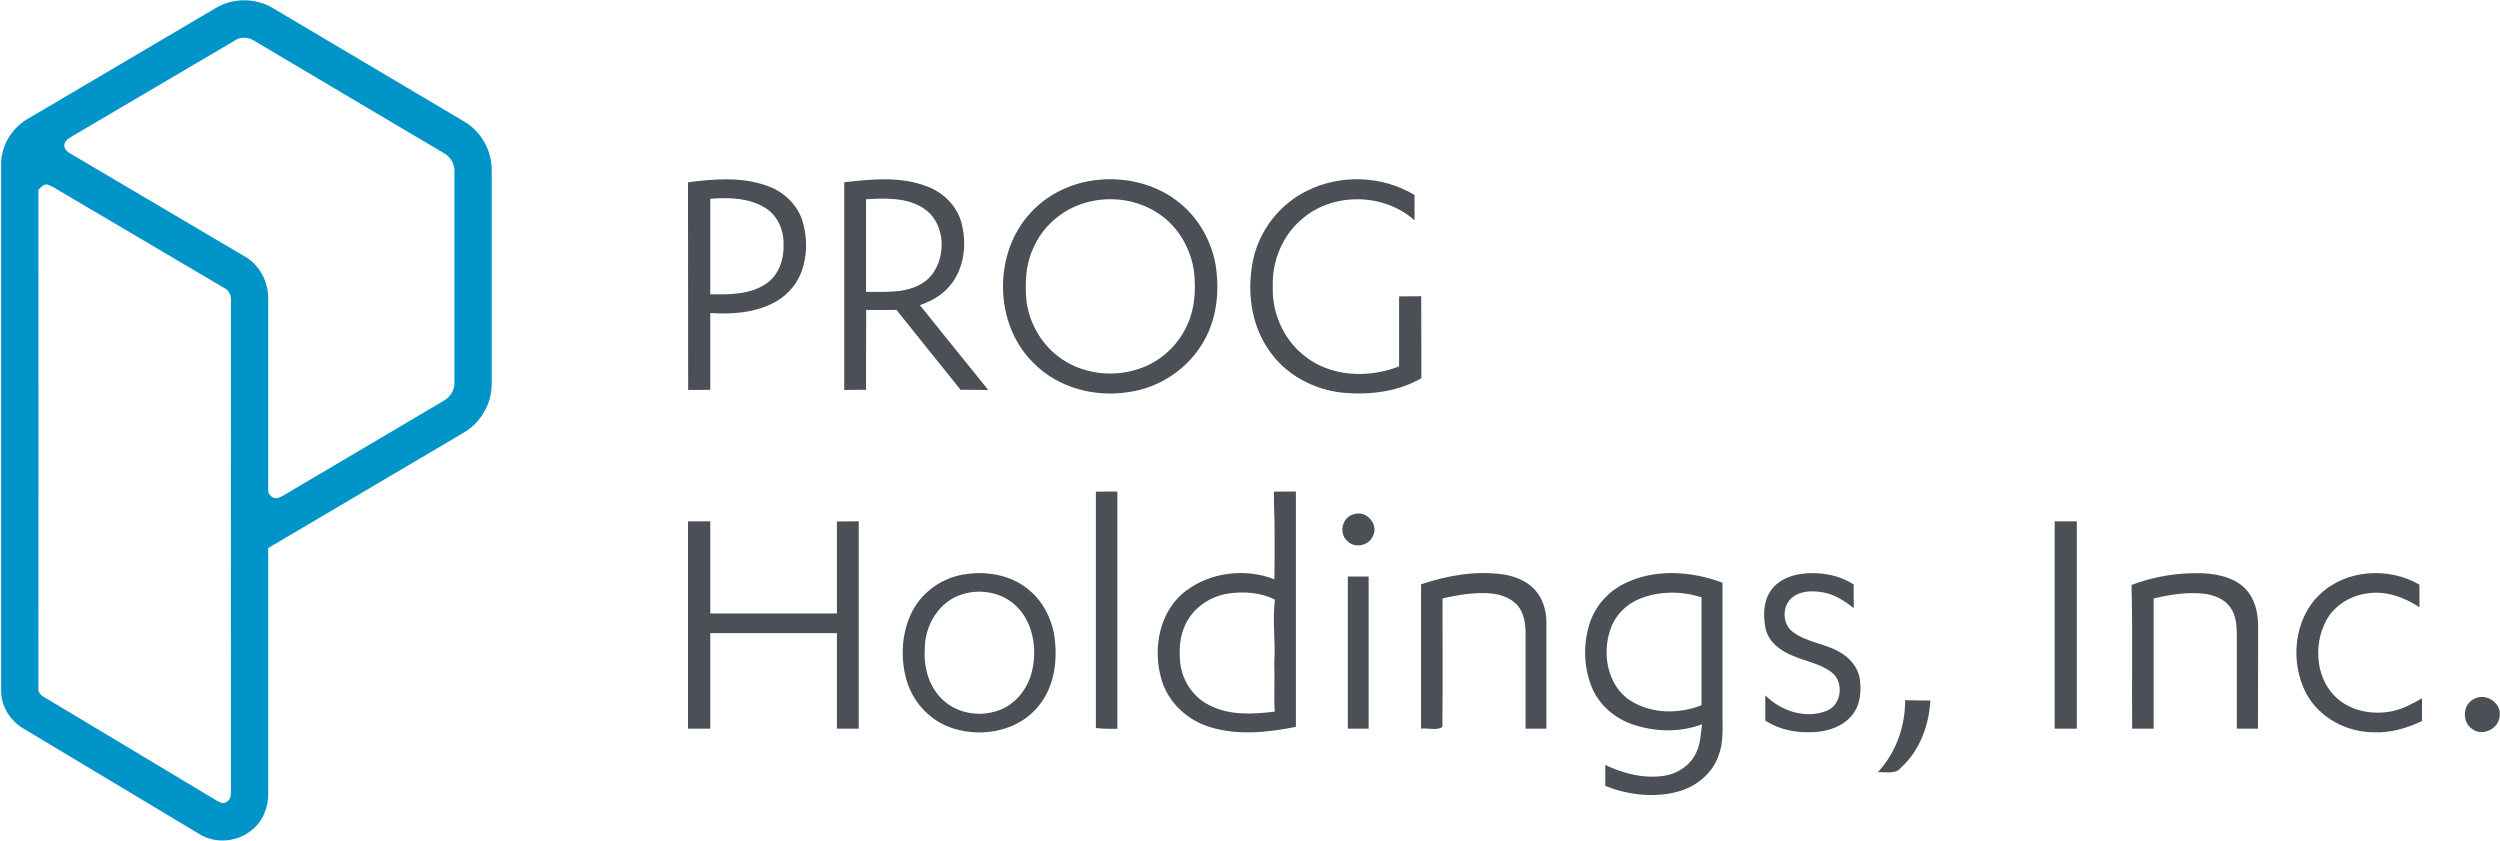 <svg version="1.2" xmlns="http://www.w3.org/2000/svg" viewBox="0 0 1536 517" width="1536" height="517">
	<title>Prog-holdings-logo-02-svg</title>
	<style>
		.s0 { fill: #0094c9 } 
		.s1 { fill: #4a5055 } 
	</style>
	<g id="#0094c9ff">
		<path id="Layer" fill-rule="evenodd" class="s0" d="m132.8 4.8c10.5-6.3 24.5-6.1 34.9 0.2q59 35 117.9 69.9c10.1 6.1 16.6 17.7 16.5 29.5q0 65.9 0 131.7c0 12.1-7 24-17.5 29.9-39.9 23.6-79.8 47.1-119.8 70.7q0 75.3 0 150.5c0.2 8.6-3.2 17.4-10.1 22.8-8.8 7.4-22.3 8.6-32.1 2.5q-54.1-32.4-108.1-64.8c-7.9-4.6-13.6-13.3-13.8-22.6 0-108.1 0-216.3 0-324.4 0-11.3 6.6-22.1 16.4-27.7 38.5-22.7 77.1-45.4 115.7-68.2zm13 19.2c-33.7 19.7-67.2 39.7-100.9 59.4-2.2 1.4-5.4 2.8-5.4 6 0 2.4 2 4 4 5.1 35.7 21.1 71.4 42.1 107.1 63.2 9.1 5.3 14.4 15.7 14.2 26.1 0 39 0 78.1 0 117.1-0.4 3.2 3.5 6.2 6.5 4.9 3.4-1.5 6.5-3.6 9.8-5.5q45.7-27 91.4-54c4.1-2.2 6.9-6.7 6.7-11.3q0-64.8 0-129.5c0.3-4.7-2.5-9.2-6.6-11.5-39-23-78-46.2-117-69.3-2.9-1.7-6.6-2-9.8-0.7zm-122.2 92.6c0.1 102 0 204 0 306-0.4 2.4 1.2 4.4 3.2 5.5q52.9 31.7 105.7 63.4c1.9 1 4.1 2.8 6.3 1.4 2.7-1.1 3.2-4.3 3.1-6.9q-0.1-150.4 0-300.8c0.3-3.3-1-6.9-4.2-8.3-33.6-19.8-67.3-39.7-100.9-59.5-2.4-1.4-4.7-3-7.3-3.9-2.5-0.9-4.3 1.6-5.9 3.1z"/>
	</g>
	<g id="#4a5055ff">
		<path id="Layer" fill-rule="evenodd" class="s1" d="m422.7 112c16.1-2.1 33.1-3.5 48.7 2.2 9.9 3.4 18.4 11.3 21.6 21.4 3.2 10.4 3.1 22-0.9 32.2-3.3 8.4-10.1 15.2-18.2 19-11.6 5.5-24.8 6.4-37.5 5.5q0 23.6 0 47.2-6.8 0.1-13.6 0.1c-0.1-42.6 0-85.1-0.1-127.6zm13.7 10.1q0 29.4 0 58.7c11.5 0.2 23.9 0.3 33.9-6.2 8-5.1 11.5-15.1 11.1-24.3 0.3-8.8-3.6-18-11.4-22.7-10-6.1-22.2-6.3-33.6-5.5zm82.3-10.1c17-2 35-3.8 51.3 2.7 9.7 3.7 17.7 11.7 20.6 21.7 3.6 13.2 2 28.7-7.2 39.4-4.7 5.7-11.3 9.2-18.2 11.7 13.9 17.4 28 34.7 42 52.1-5.7-0.1-11.4-0.1-17-0.1-13.2-16.3-26.3-32.8-39.4-49.1-6.2 0.1-12.4 0.1-18.6 0-0.1 16.4-0.1 32.8-0.1 49.1-4.5 0-8.9 0-13.4 0.1 0-42.6 0-85.1 0-127.6zm13.4 10.4q0 28.4 0 56.9c12.7 0 27 1.3 37.5-7.4 12.5-11.2 12.2-35-2.6-44.2-10.3-6.5-23.1-5.9-34.9-5.3zm135.8-10.9c18.9-3.7 39.6 0 55.1 11.8 12.5 9.3 21 23.7 23.8 39.1 2.6 15.8 1 32.8-7 46.9-9.4 17-27.1 28.9-46.3 31.6-20.6 3.3-43.2-2.5-58.1-17.5-25-24-25.5-68.1-1.8-93.1 9-9.7 21.3-16.2 34.3-18.8zm2.4 12.2c-15.6 3.3-29.3 14.2-35.5 28.9-4.8 10.2-5.1 21.7-4.1 32.7 1.8 13 8.7 25.4 19.2 33.5 13.7 10.7 32.9 13.4 49.3 8 13.5-4.2 24.9-14.7 30.5-27.7 4.5-9.9 5-21 4-31.7-1.8-13.6-8.8-26.6-19.9-34.8-12.3-9.2-28.7-12.2-43.5-8.9zm132.8-6.5c20.6-10.3 46.3-9.3 66 2.6q0 7.8 0 15.6c-19.1-17.2-51.1-17.4-70.1 0-11.5 10.1-17.6 25.8-17 41-0.5 15.8 6.5 31.8 18.9 41.8 16.1 13.4 39.8 14.4 58.7 6.9q0-21.5 0-43 6.8 0 13.6-0.1c0.1 16.8 0 33.6 0.1 50.4-14.5 8.3-31.7 10.4-48.1 8.9-18.1-1.8-35.7-11.2-45.8-26.5-10.9-15.7-13.3-36.1-9.6-54.6 3.7-18.4 16.4-34.8 33.3-43zm-129.8 184.9c4.4-0.1 8.8-0.1 13.2-0.1q0 72.9 0 145.8c-4.4-0.1-8.9 0.1-13.2-0.5 0-48.4 0-96.8 0-145.2zm109.4 0c4.5-0.1 9-0.1 13.5-0.1 0 48.2 0 96.4 0 144.6-17.2 3.4-35.5 5.4-52.5 0.2-13.9-4.1-25.9-15-30-29.1-5.8-19.1-1.4-42.9 15.5-55.1 15.2-11.2 36.3-13.5 53.8-6.7 0.2-9.3 0.1-18.5 0.1-27.8 0.2-8.7-0.6-17.3-0.4-26zm-54.1 81c-3.9 7.6-4.3 16.4-3.4 24.8 1.4 10.5 7.9 20.4 17.5 25.2 12.4 6.6 27 5.8 40.5 4.1-0.6-9.9 0.1-19.8-0.3-29.7 0.9-13.1-1.2-26.1 0.4-39.1-8.9-4.5-19.2-5.1-28.8-3.7-10.8 1.7-21 8.4-25.9 18.4zm103-67.1c7.7-2.8 15.6 5.9 12 13.2-2.6 6.3-11.6 8-16.1 2.9-5.1-4.8-2.7-14.4 4.1-16.1zm-408.9 4.3q6.9 0 13.7 0 0 28.3 0 56.6c25.9 0 51.8 0 77.8 0q0-28.3 0-56.5 6.7-0.1 13.4-0.1 0 63.7 0 127.4-6.7 0-13.4 0 0-29.4 0-58.7-38.9 0-77.8 0 0 29.3 0 58.7-6.8 0-13.7 0 0-63.7 0-127.4zm839.7 0q6.8 0 13.6 0 0 63.7 0 127.4c-4.5 0-9.1 0-13.6 0q0-63.7 0-127.4zm-667.8 32.3c13.6-1.8 28.4 1.4 38.7 10.8 7.6 6.6 12.3 16 14.3 25.9 2.4 15.1 0.7 31.8-9.2 44.1-12 15.4-34.1 19.9-52.2 14.3-13.7-4-24.7-15.3-28.9-28.8-4-13-3.6-27.6 1.7-40.1 5.9-14.5 20.2-24.6 35.6-26.2zm-2.6 12.3c-14.8 4-24 19.3-23.8 34-0.8 11.3 2.6 23.2 11 31 9.5 9.1 24.6 11 36.5 5.7 8.9-4 15.4-12.4 18-21.8 4.1-14.9 1.1-33.1-11.3-43.2-8.4-6.8-20.2-8.7-30.4-5.7zm281.1-5.9c16.1-5.4 33.4-8.5 50.4-6.1 9.1 1.3 18.4 5.8 22.9 14.2 2.6 4.8 3.8 10.3 3.7 15.7 0 21.7 0 43.3 0 64.9q-6.4 0-12.8 0c0-19.5 0-39.1 0-58.7 0-5.8-0.9-12.1-4.7-16.8-4.1-4.8-10.4-7-16.6-7.6-10-0.8-20 0.8-29.7 3.1-0.1 26.3 0.2 52.6-0.1 78.9-3.5 2.5-8.9 0.5-13.1 1.1q0-44.3 0-88.7zm124.4-0.2c18.8-9.6 41.5-8 60.8-0.8 0 26.9 0 53.8 0 80.7 0 8.6 0.7 17.4-2.4 25.5-3.9 11.4-14.4 19.6-25.9 22.4-14.5 3.7-29.9 1.7-43.7-3.7q0-6.5 0-12.9c11.2 5.3 23.9 8.6 36.3 6.6 8.4-1.3 16.2-6.6 19.7-14.5 2.5-5.4 2.7-11.3 3.4-17.1-13.4 5.1-28.5 4.7-42 0.3-11.3-3.7-21.2-12-25.7-23.1-5.2-12.8-5.4-27.4-0.9-40.4 3.5-9.9 11-18.2 20.4-23zm10.2 9c-8 3.1-14.7 9.5-17.8 17.6-6 15.4-2.6 36.1 12.2 45.3 12.9 8 29.5 8 43.3 2.6q0-33.2 0-66.3c-12.1-3.9-25.7-4-37.7 0.8zm99-15.2c11-1.5 22.7 0.4 32.2 6.5 0 4.8 0 9.7 0.1 14.5-5.7-4.4-11.9-8.5-19.2-9.7-6.4-1.1-14-1-19.1 3.6-6 5.3-5.6 16.2 1 20.9 8.5 6.3 19.6 6.9 28.7 12.3 5.9 3.3 10.9 9 12.2 15.9 1.1 7.7 0.6 16.5-4.7 22.8-5.5 6.9-14.5 9.9-23.1 10.4-10.5 0.7-21.4-1.3-30.2-7.1 0-5.2 0-10.3 0-15.5 9.6 9.7 24.9 14.8 38 9.4 9-3.8 10.4-17.6 2.8-23.5-7.2-5.5-16.3-6.8-24.4-10.4-7.3-3-14.4-8.4-16.2-16.4-1.5-7.6-1.6-16.3 2.9-23 4.1-6.4 11.6-9.7 19-10.7zm202.9 6.8c13.9-5.3 28.9-7.7 43.7-7.2 10.4 0.5 22 3.2 28.4 12.1 4.4 6 5.7 13.6 5.7 20.9-0.1 20.8 0 41.7-0.1 62.5q-6.5 0-13 0c0-19.1 0-38.3 0-57.4 0-5.9-0.4-12.1-3.9-17-3.6-5.3-10-7.7-16.1-8.5-10.4-1.2-20.9 0.5-31.1 2.9q0 40 0 80-6.6 0-13.2 0c-0.3-29.4 0.4-58.9-0.4-88.3zm115.7 5.8c16.1-15.4 42.3-17 61.2-6q0 6.9 0 13.9c-9.2-6.1-20.3-10.2-31.5-8.6-10.6 1.2-20.9 7.4-25.9 17-8.1 15.3-6.2 36.9 7.7 48.3 9.1 7.5 21.8 9.5 33.2 7.1 6.5-1.4 12.4-4.6 18.1-7.9-0.1 4.6 0 9.3 0 14-9.1 4.3-19 7.3-29.1 6.9-16.9 0.2-34-8.8-42.1-23.9-10-19.2-7.7-45.5 8.4-60.8zm-597.2-11q6.4 0 12.8 0 0 46.8 0 93.5-6.4 0-12.8 0 0-46.7 0-93.5zm692.2 75.1c7.1-3.8 16.7 2.6 15.5 10.6-0.5 7.7-10.2 12.7-16.6 8.2-6.8-4.2-6.3-15.6 1.1-18.8zm-349.8 0.9c5.2 0.2 10.3 0.1 15.5 0.2-0.8 15.4-6.6 31-18.3 41.5-3.5 4.1-9.3 2.1-14 2.6 11.1-11.9 16.9-28.1 16.8-44.3z"/>
	</g>
</svg>